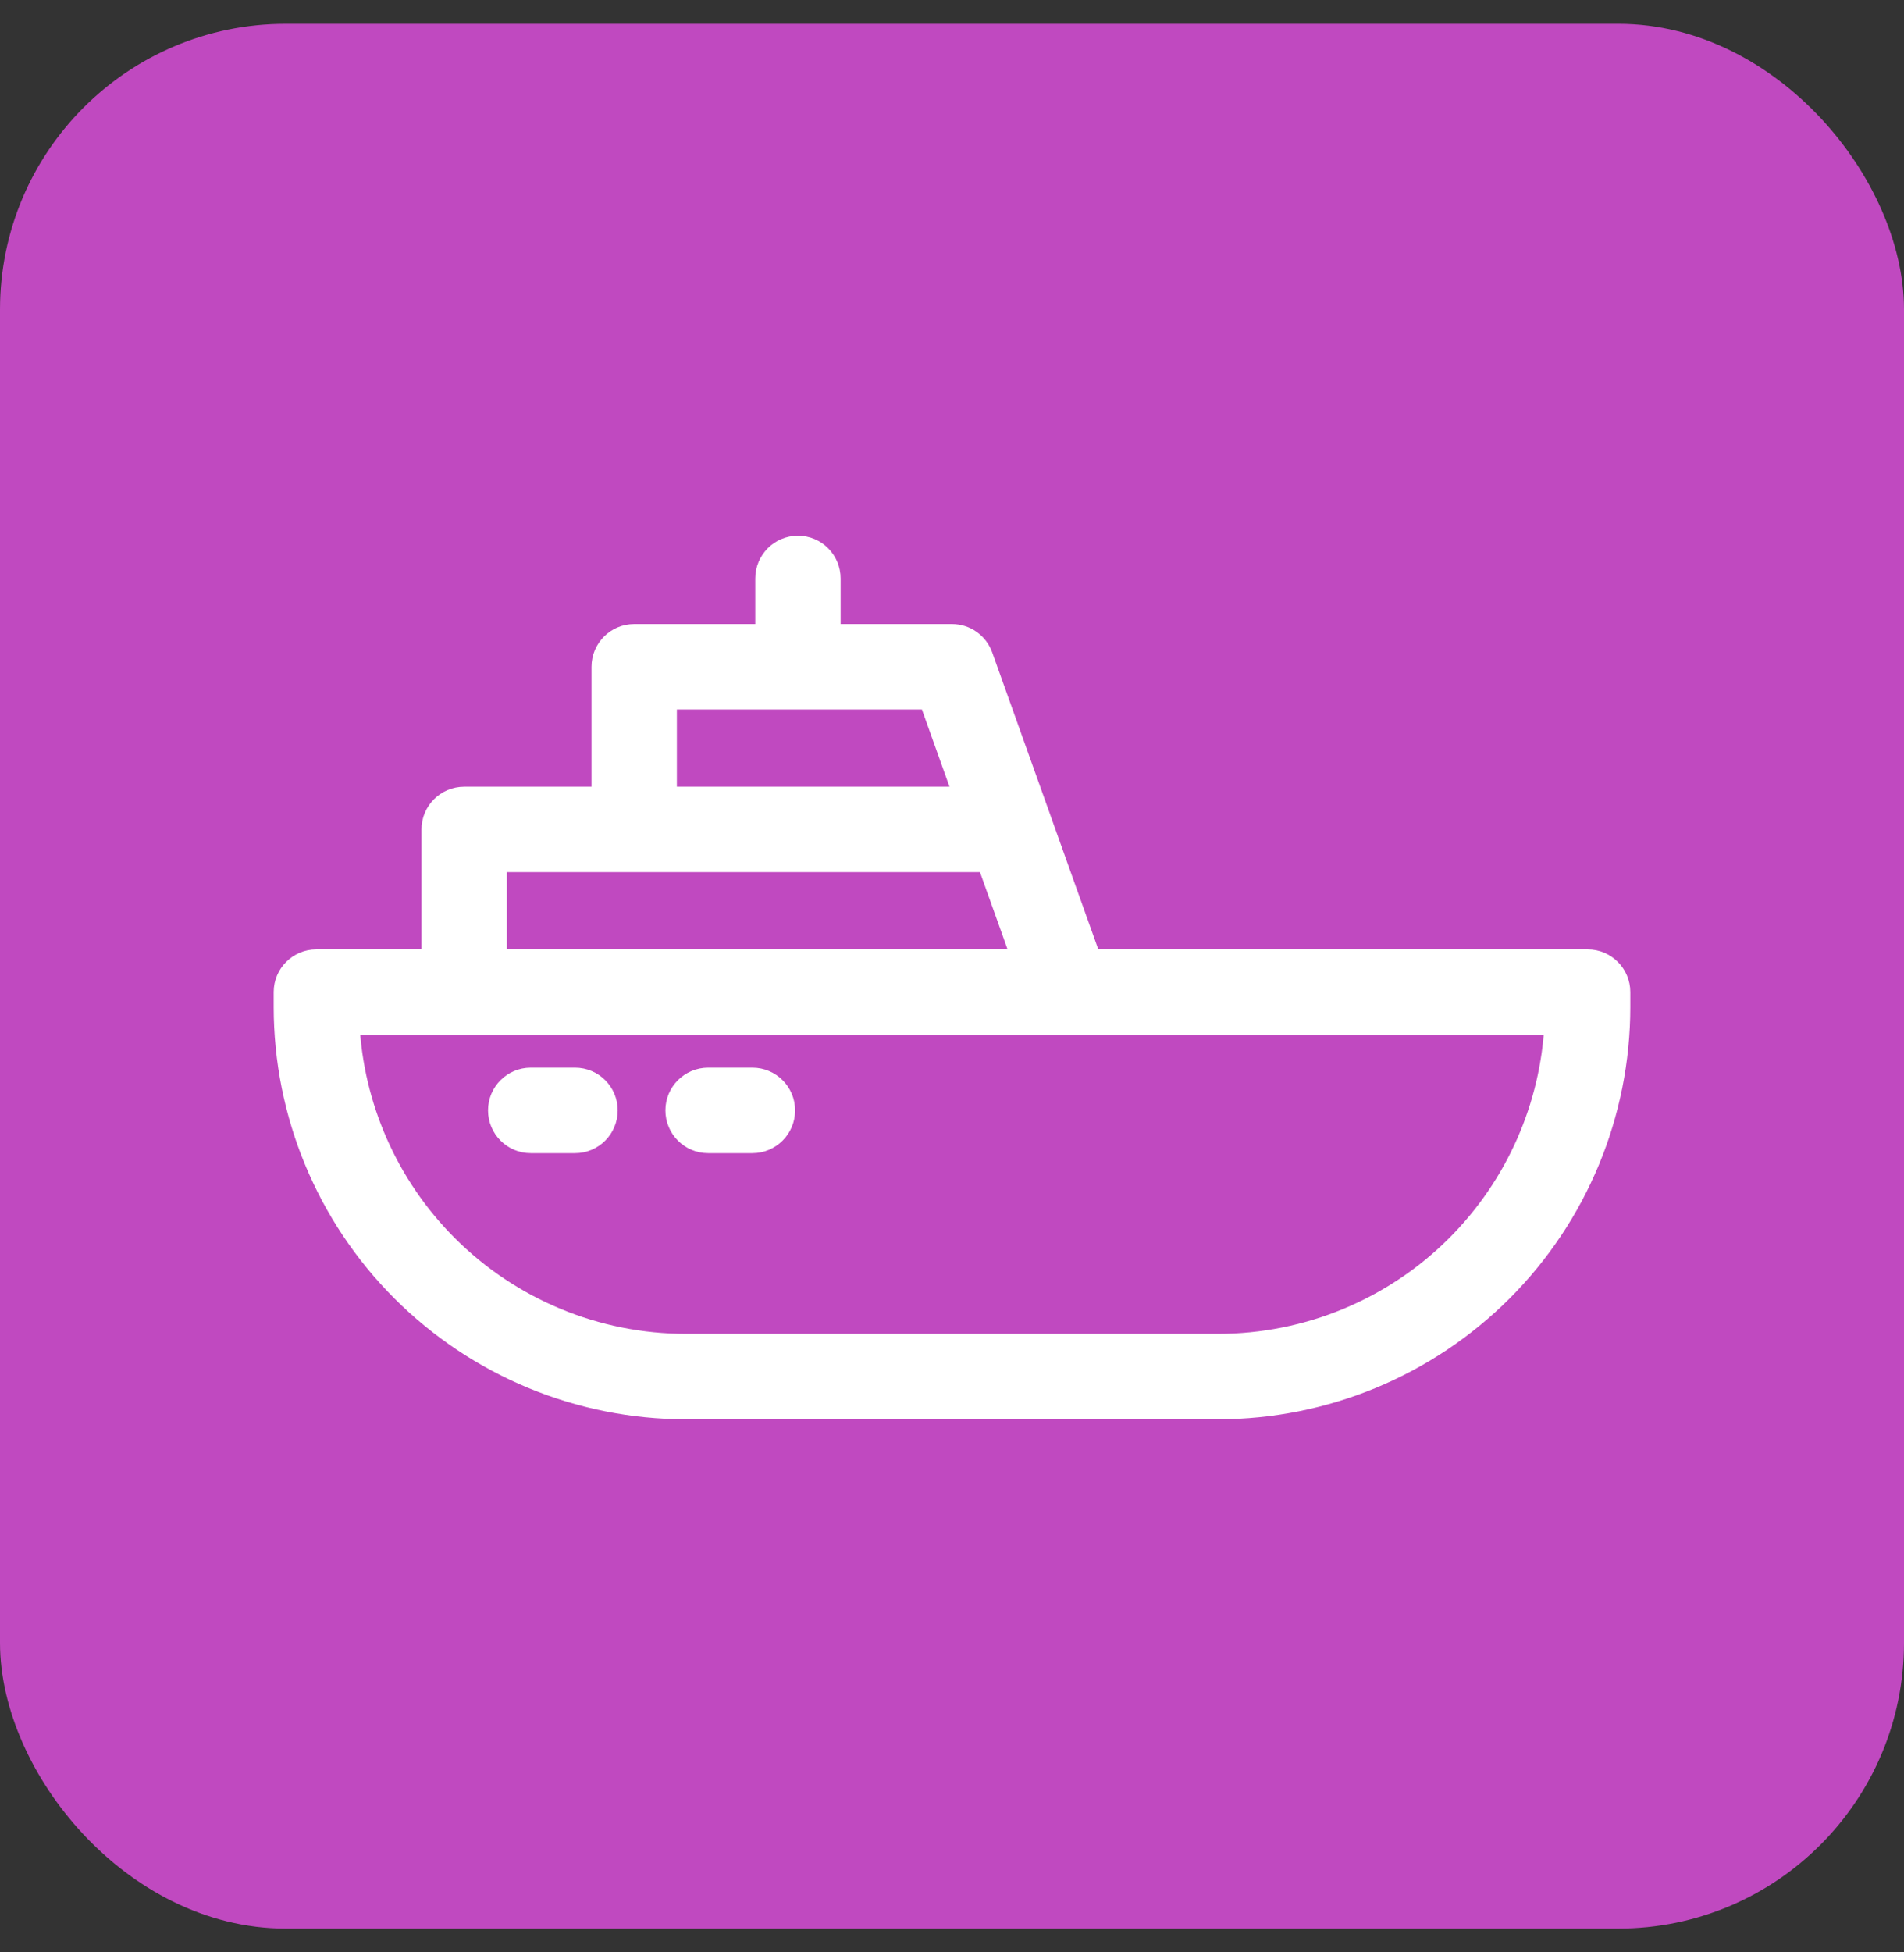 <svg width="40" height="41" viewBox="0 0 40 41" fill="none" xmlns="http://www.w3.org/2000/svg">
<rect x="0" y="0" width="40" height="41" fill="#333333" stroke="none"/>
<rect x="0.5" y="1" width="39" height="39" rx="5.5" fill="#C049C0"/>
<rect x="0.5" y="1" width="39" height="39" rx="5.5" stroke="#C049C0"/>
<path fill-rule="evenodd" clip-rule="evenodd" d="M22.897 20.187H33.353C33.711 20.187 34 20.477 34 20.833V20.837V21.144C34 23.375 33.114 25.515 31.538 27.091C29.959 28.669 27.82 29.555 25.59 29.555H14.41C12.179 29.555 10.041 28.669 8.463 27.091C6.886 25.515 6 23.375 6 21.144V20.837V20.833C6 20.477 6.289 20.187 6.647 20.187H9.105V17.417C9.105 17.061 9.394 16.771 9.752 16.771H12.677V14.001C12.677 13.645 12.966 13.355 13.323 13.355H16.117V12.148C16.117 11.79 16.407 11.5 16.764 11.5C17.121 11.5 17.41 11.79 17.41 12.148V13.355H20C20.273 13.355 20.517 13.527 20.609 13.784L21.826 17.188C21.828 17.197 21.832 17.204 21.834 17.212L22.897 20.187ZM22.428 21.481H7.301C7.385 23.246 8.123 24.921 9.378 26.177C10.713 27.511 12.523 28.261 14.41 28.261H25.59C27.477 28.261 29.287 27.511 30.622 26.177C31.877 24.921 32.615 23.246 32.698 21.481H22.453H22.428ZM13.323 18.065H10.399V20.187H21.522L20.764 18.065H13.323ZM16.763 14.649H13.97V16.771H20.302L19.544 14.649H16.763ZM14.876 23.966C14.519 23.966 14.229 23.676 14.229 23.318C14.229 22.961 14.519 22.671 14.876 22.671H15.807C16.164 22.671 16.454 22.961 16.454 23.318C16.454 23.676 16.164 23.966 15.807 23.966H14.876ZM11.149 23.966C10.793 23.966 10.503 23.676 10.503 23.318C10.503 22.961 10.793 22.671 11.149 22.671H12.081C12.438 22.671 12.727 22.961 12.727 23.318C12.727 23.676 12.438 23.966 12.081 23.966H11.149Z" fill="white" stroke="white" stroke-width="0.5"/>
</svg>
